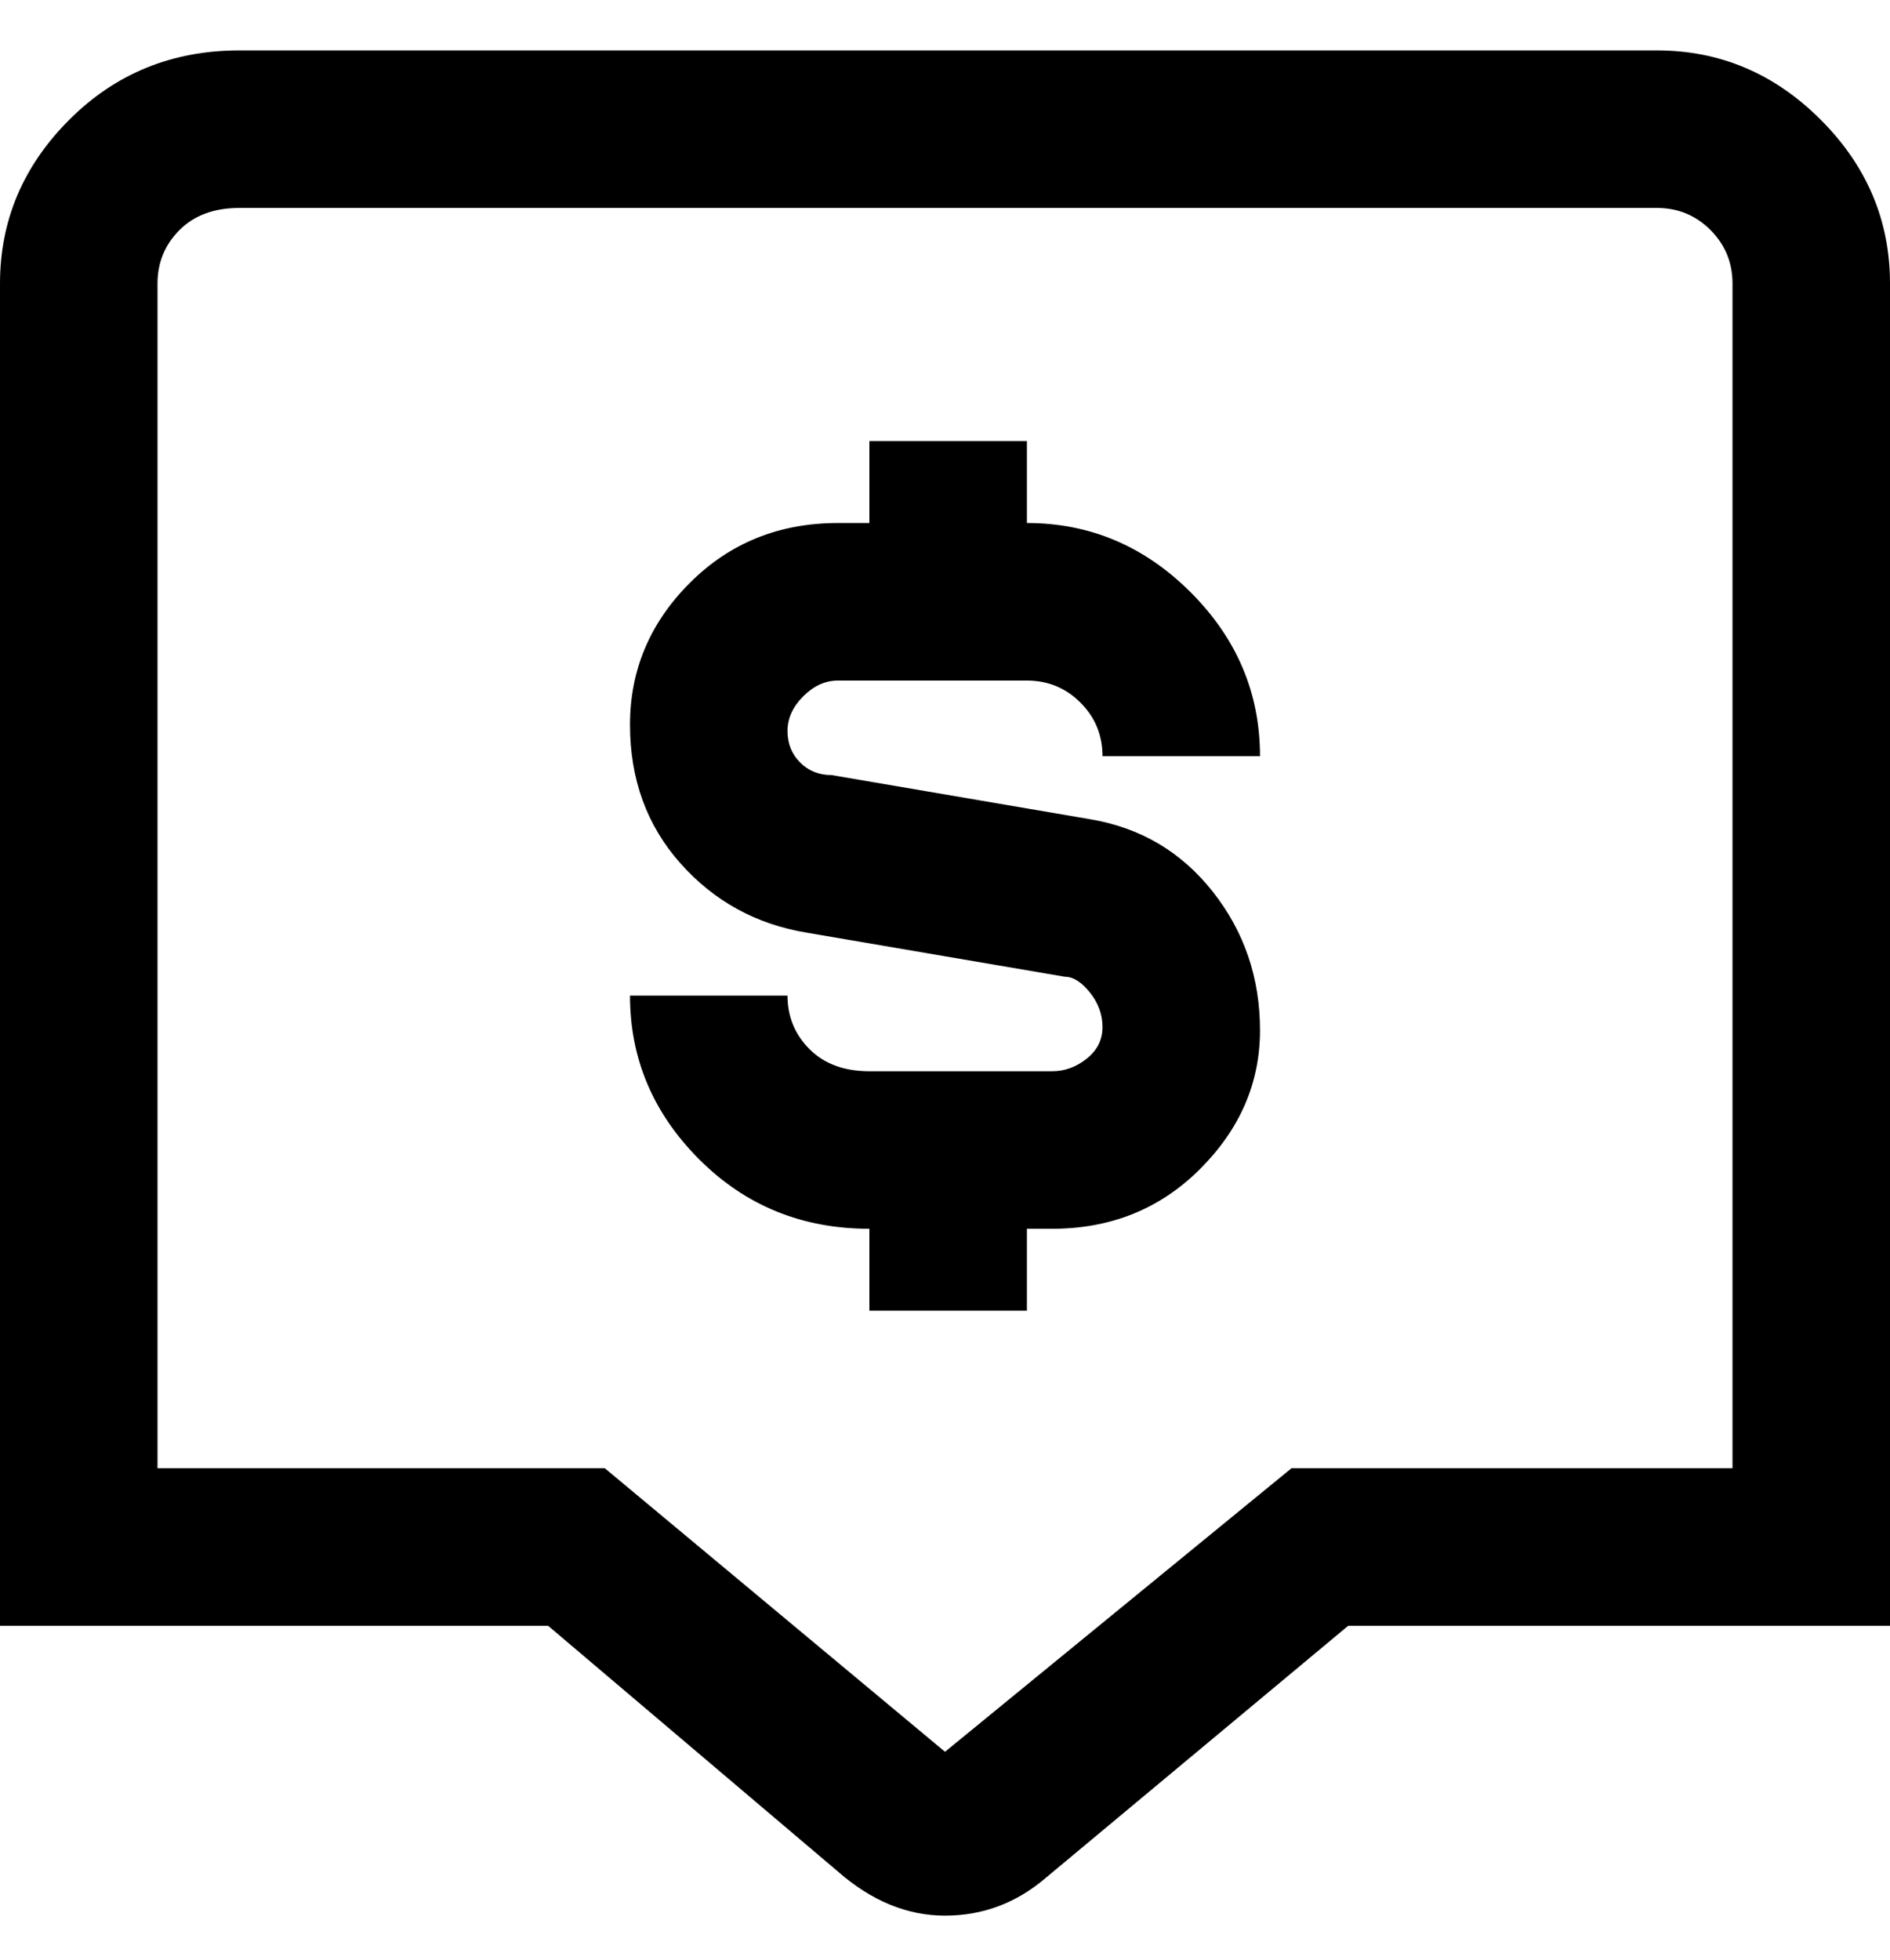 <svg viewBox="0 0 300 311" xmlns="http://www.w3.org/2000/svg"><path d="M263 8H38Q22 8 11 19T0 45v213h87l46 39q8 7 17 7t16-6l48-40h86V45q0-15-11-26T263 8zm12 225h-70l-55 45-54-45H25V45q0-5 3.5-8.5T38 33h225q5 0 8.5 3.5T275 45v188zm-100-70q0-3-2-5.5t-4-2.5l-41-7q-12-2-20-11t-8-22q0-13 9.5-22.5T133 83h5V70h25v13q15 0 26 11t11 26h-25q0-5-3.5-8.5T163 108h-30q-3 0-5.5 2.5T125 116q0 3 2 5t5 2l41 7q12 2 19.5 11.5t7.5 22q0 12.5-9.5 22T167 195h-4v13h-25v-13q-16 0-27-11t-11-26h25q0 5 3.5 8.5t9.5 3.5h29q3 0 5.5-2t2.5-5z"/></svg>
